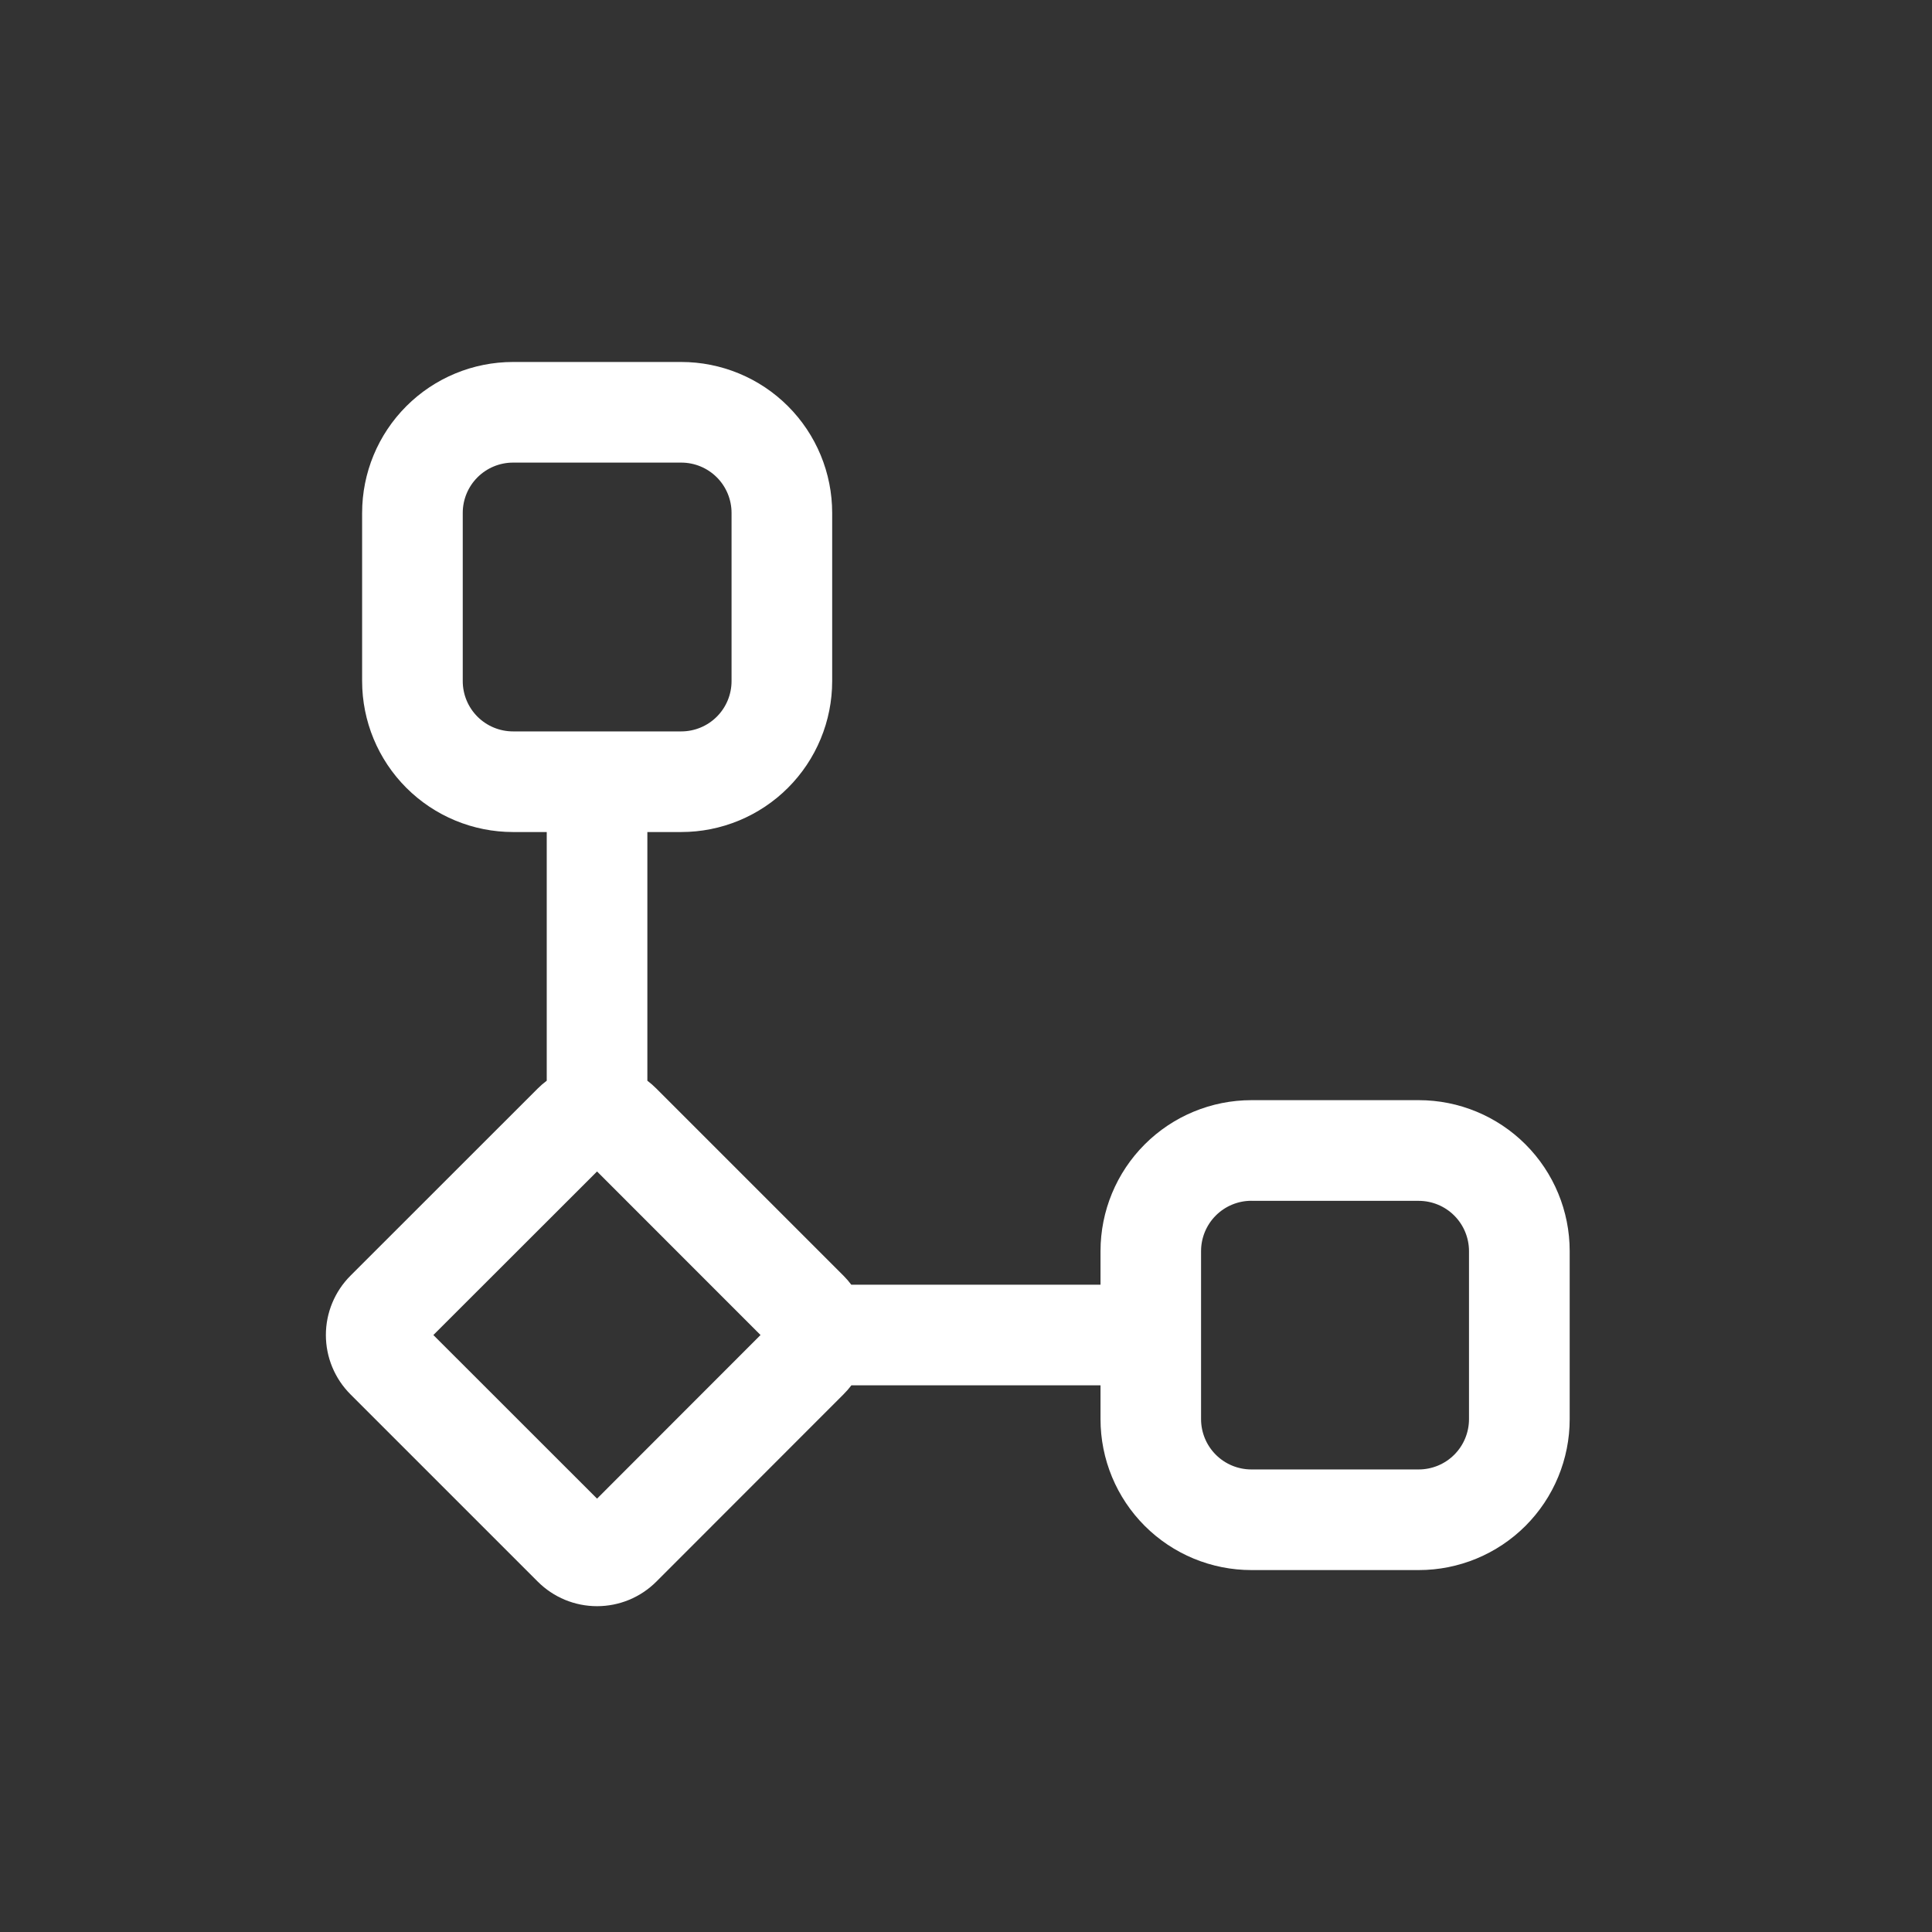 <svg width="120" height="120" viewBox="0 0 120 120" fill="none" xmlns="http://www.w3.org/2000/svg">
<rect x="0" y="0" width="120" height="120" fill="#333333" stroke="none"/>
<path d="M31.867 22.483C29.381 22.483 26.996 23.471 25.238 25.229C23.48 26.987 22.492 29.372 22.492 31.858V42.304C22.492 44.79 23.48 47.175 25.238 48.933C26.996 50.691 29.381 51.679 31.867 51.679H33.959V67.125C33.761 67.272 33.575 67.434 33.401 67.608L21.767 79.237C21.283 79.721 20.9 80.295 20.638 80.927C20.376 81.559 20.241 82.236 20.241 82.921C20.241 83.605 20.376 84.282 20.638 84.914C20.9 85.546 21.283 86.12 21.767 86.604L33.401 98.237C33.884 98.721 34.458 99.105 35.09 99.367C35.722 99.628 36.4 99.763 37.084 99.763C37.768 99.763 38.445 99.628 39.077 99.367C39.709 99.105 40.283 98.721 40.767 98.237L52.392 86.604C52.568 86.43 52.731 86.243 52.88 86.046H68.355V88.145C68.355 89.377 68.597 90.596 69.068 91.733C69.539 92.871 70.23 93.904 71.101 94.775C71.971 95.645 73.005 96.336 74.142 96.807C75.279 97.278 76.499 97.52 77.73 97.52H88.121C90.608 97.52 92.992 96.533 94.751 94.775C96.509 93.016 97.496 90.632 97.496 88.145V77.708C97.496 75.222 96.509 72.837 94.751 71.079C92.992 69.321 90.608 68.333 88.121 68.333H77.73C75.243 68.333 72.859 69.321 71.101 71.079C69.342 72.837 68.355 75.222 68.355 77.708V79.796H52.876C52.728 79.598 52.566 79.412 52.392 79.237L40.767 67.612C40.593 67.437 40.406 67.274 40.209 67.125V51.679H42.313C43.544 51.679 44.763 51.436 45.901 50.965C47.038 50.494 48.072 49.803 48.942 48.933C49.813 48.062 50.503 47.029 50.974 45.892C51.446 44.754 51.688 43.535 51.688 42.304V31.858C51.688 30.627 51.446 29.408 50.974 28.27C50.503 27.133 49.813 26.099 48.942 25.229C48.072 24.358 47.038 23.668 45.901 23.197C44.763 22.726 43.544 22.483 42.313 22.483H31.867ZM28.742 31.858C28.742 31.029 29.071 30.234 29.657 29.648C30.244 29.062 31.038 28.733 31.867 28.733H42.313C43.142 28.733 43.937 29.062 44.523 29.648C45.109 30.234 45.438 31.029 45.438 31.858V42.304C45.438 43.133 45.109 43.928 44.523 44.514C43.937 45.1 43.142 45.429 42.313 45.429H31.867C31.038 45.429 30.244 45.1 29.657 44.514C29.071 43.928 28.742 43.133 28.742 42.304V31.858ZM26.917 82.921L37.084 72.762L47.238 82.921L37.084 93.083L26.917 82.921ZM77.725 74.587H88.117C88.946 74.587 89.741 74.916 90.327 75.502C90.913 76.088 91.242 76.883 91.242 77.712V88.145C91.242 88.974 90.913 89.769 90.327 90.355C89.741 90.941 88.946 91.27 88.117 91.27H77.725C76.897 91.27 76.102 90.941 75.516 90.355C74.93 89.769 74.6 88.974 74.6 88.145V77.708C74.6 76.879 74.93 76.084 75.516 75.498C76.102 74.912 76.897 74.583 77.725 74.583V74.587Z" fill="white"/>
</svg>
